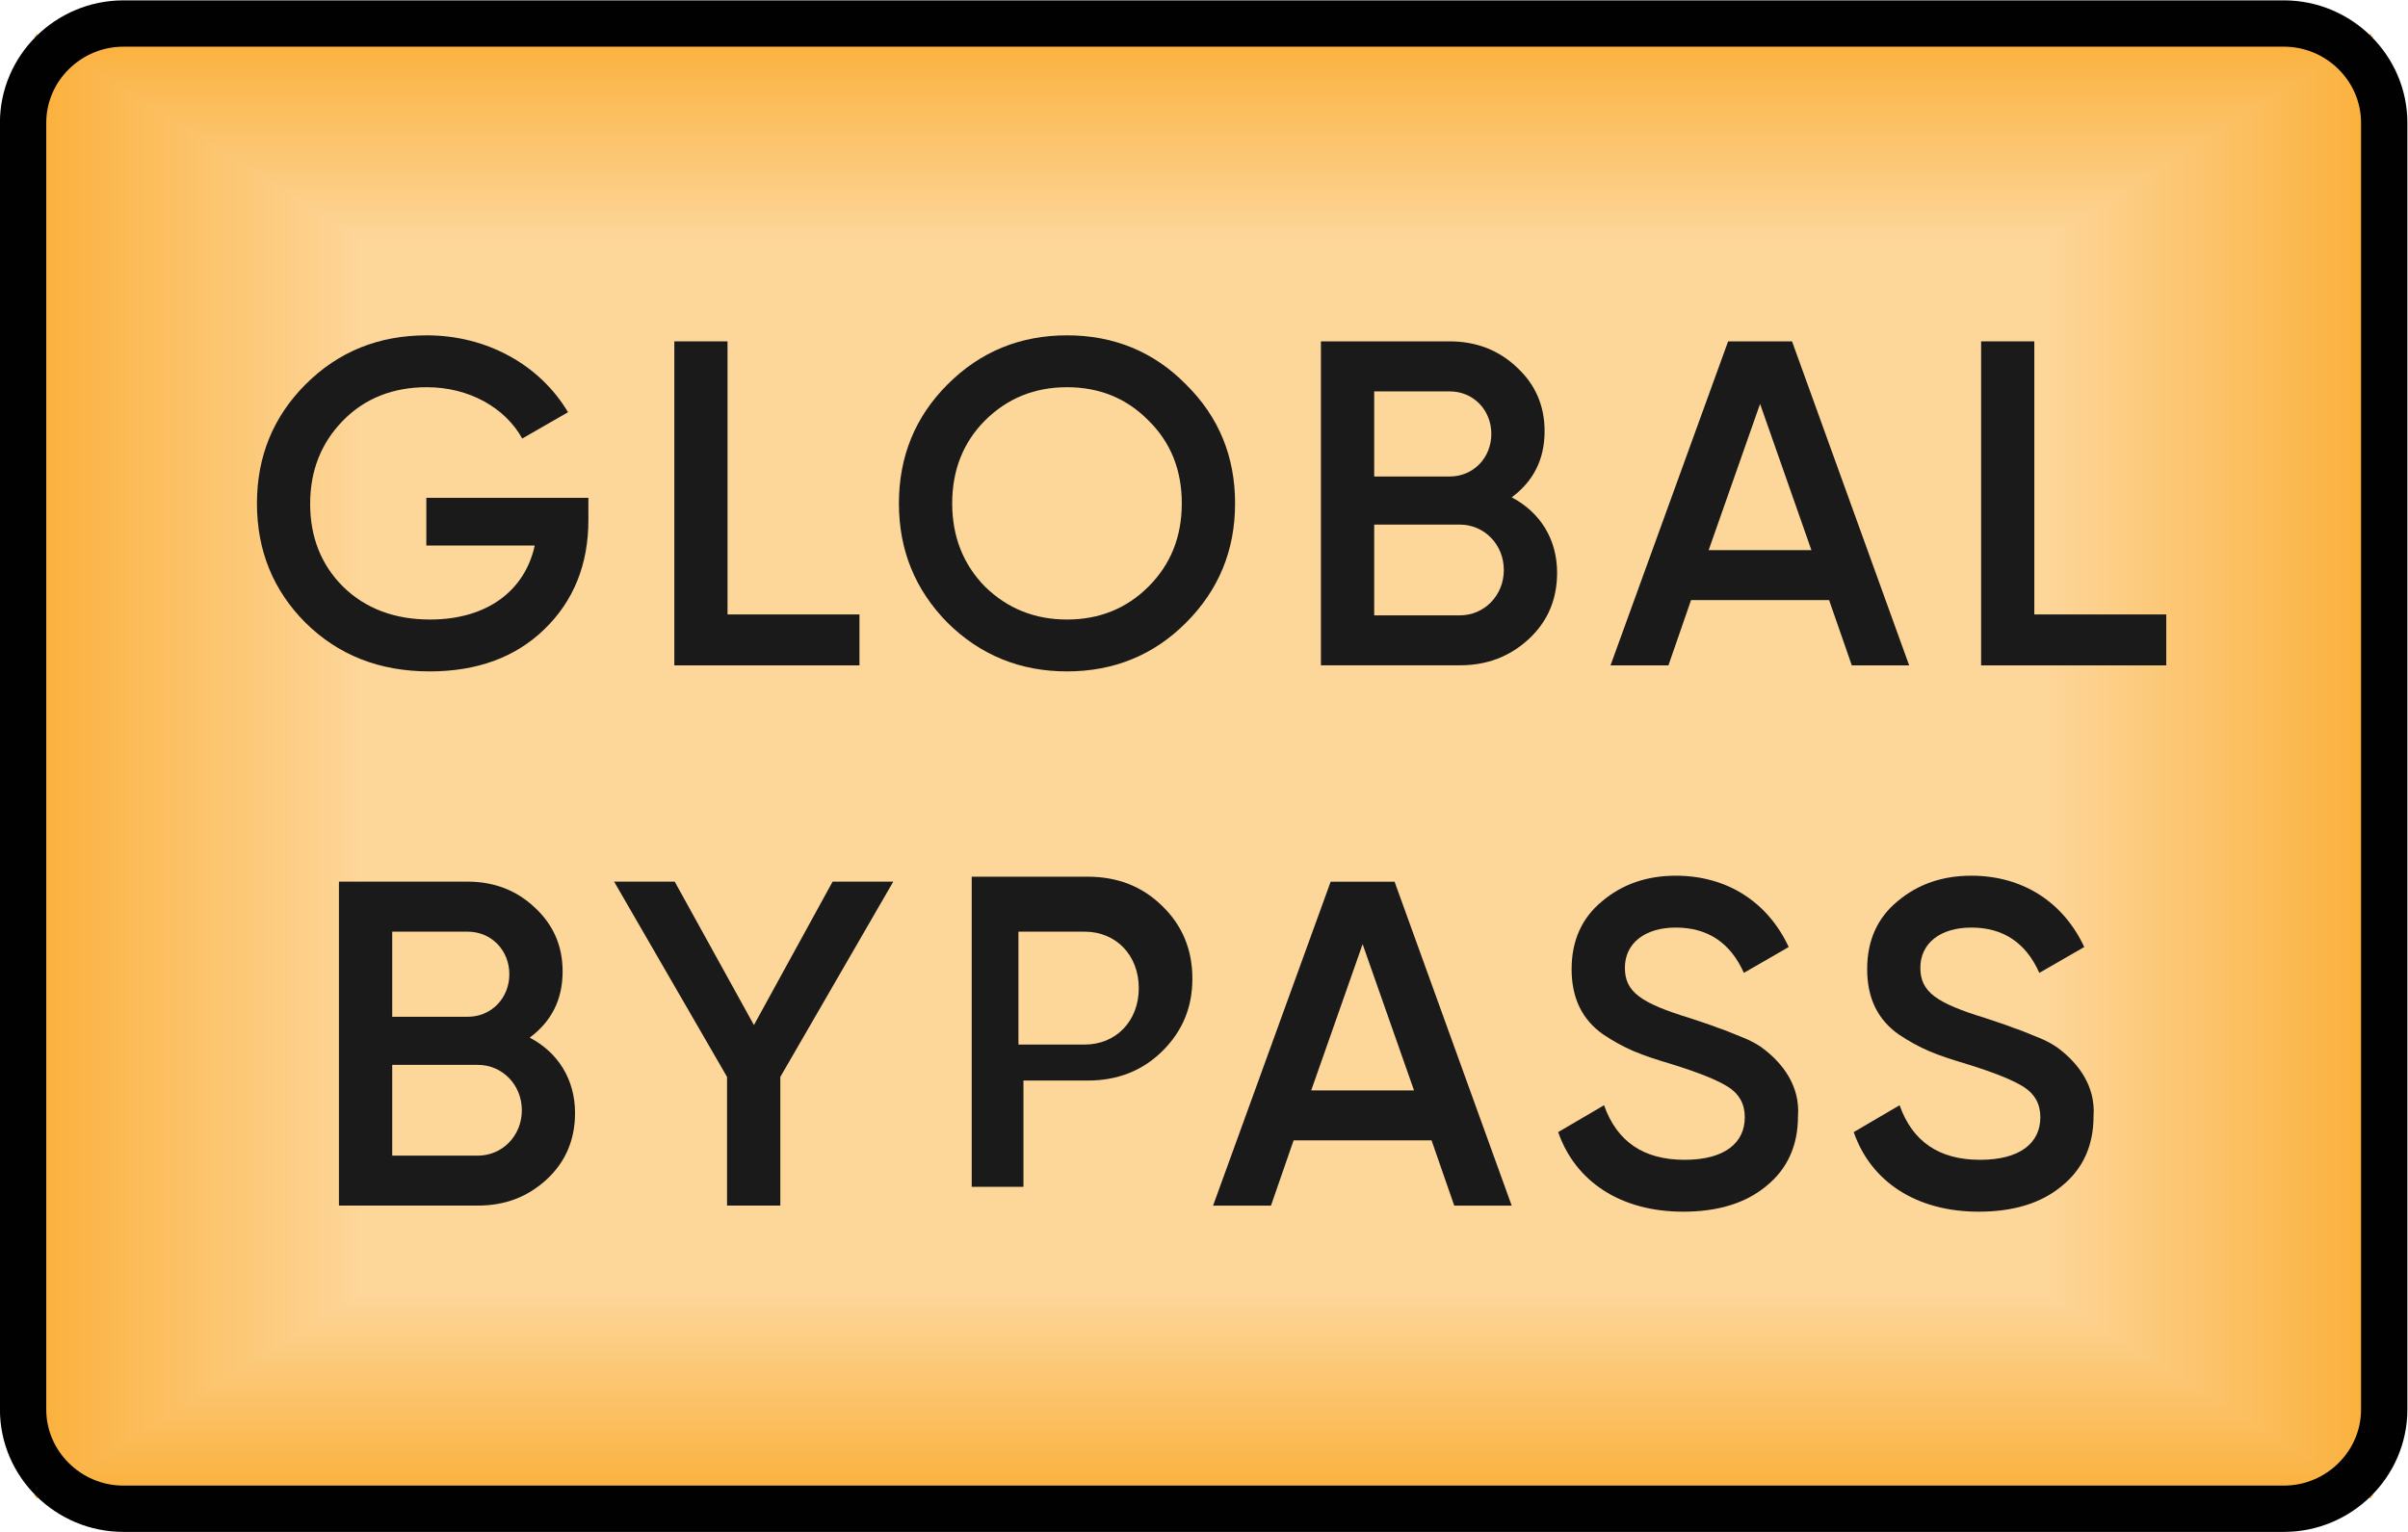 <?xml version="1.0" encoding="UTF-8" standalone="no"?>
<svg
   xmlns:dc="http://purl.org/dc/elements/1.1/"
   xmlns:cc="http://creativecommons.org/ns#"
   xmlns:rdf="http://www.w3.org/1999/02/22-rdf-syntax-ns#"
   xmlns:svg="http://www.w3.org/2000/svg"
   xmlns="http://www.w3.org/2000/svg"
   xmlns:sodipodi="http://sodipodi.sourceforge.net/DTD/sodipodi-0.dtd"
   xmlns:inkscape="http://www.inkscape.org/namespaces/inkscape"
   inkscape:version="0.92.4 (5da689c313, 2019-01-14)"
   sodipodi:docname="global-bypass-on.svg"
   viewBox="0 0 41.575 26.457"
   height="7mm"
   width="11mm"
   xml:space="preserve"
   id="svg8630"
   version="1.1">
  <defs
   id="defs8634">
    <linearGradient
   id="linearGradient8658"
   spreadMethod="pad"
   gradientTransform="matrix(0,-9.489,-9.489,0,15.591,9.914)"
   gradientUnits="userSpaceOnUse"
   y2="0"
   x2="1"
   y1="0"
   x1="0">
      <stop
   id="stop8652"
   offset="0"
   style="stop-opacity:1;stop-color:#fdd69a" />
      <stop
   id="stop8654"
   offset="0.721"
   style="stop-opacity:1;stop-color:#fdd69a" />
      <stop
   id="stop8656"
   offset="1"
   style="stop-opacity:1;stop-color:#fbb03b" />
    </linearGradient>
    <linearGradient
   id="linearGradient8680"
   spreadMethod="pad"
   gradientTransform="matrix(15.153,0,0,-15.153,15.603,9.921)"
   gradientUnits="userSpaceOnUse"
   y2="0"
   x2="1"
   y1="0"
   x1="0">
      <stop
   id="stop8674"
   offset="0"
   style="stop-opacity:1;stop-color:#fdd69a" />
      <stop
   id="stop8676"
   offset="0.721"
   style="stop-opacity:1;stop-color:#fdd69a" />
      <stop
   id="stop8678"
   offset="1"
   style="stop-opacity:1;stop-color:#fbb03b" />
    </linearGradient>
    <linearGradient
   id="linearGradient8702"
   spreadMethod="pad"
   gradientTransform="matrix(0,9.489,9.489,0,15.591,9.929)"
   gradientUnits="userSpaceOnUse"
   y2="0"
   x2="1"
   y1="0"
   x1="0">
      <stop
   id="stop8696"
   offset="0"
   style="stop-opacity:1;stop-color:#fdd69a" />
      <stop
   id="stop8698"
   offset="0.721"
   style="stop-opacity:1;stop-color:#fdd69a" />
      <stop
   id="stop8700"
   offset="1"
   style="stop-opacity:1;stop-color:#fbb03b" />
    </linearGradient>
    <linearGradient
   id="linearGradient8724"
   spreadMethod="pad"
   gradientTransform="matrix(-15.153,0,0,34.348,15.579,9.921)"
   gradientUnits="userSpaceOnUse"
   y2="0"
   x2="1"
   y1="0"
   x1="0">
      <stop
   id="stop8718"
   offset="0"
   style="stop-opacity:1;stop-color:#fdd69a" />
      <stop
   id="stop8720"
   offset="0.721"
   style="stop-opacity:1;stop-color:#fdd69a" />
      <stop
   id="stop8722"
   offset="1"
   style="stop-opacity:1;stop-color:#fbb03b" />
    </linearGradient>
    <clipPath
   id="clipPath8734"
   clipPathUnits="userSpaceOnUse">
      <path
   inkscape:connector-curvature="0"
   id="path8732"
   d="M 0,19.843 H 31.181 V 0 H 0 Z" />
    </clipPath>
  </defs>
  <sodipodi:namedview
   inkscape:current-layer="g8638"
   inkscape:window-maximized="1"
   inkscape:window-y="-8"
   inkscape:window-x="-8"
   inkscape:cy="10.946324"
   inkscape:cx="22.592779"
   inkscape:zoom="29.078952"
   inkscape:document-units="mm"
   units="mm"
   showgrid="false"
   id="namedview8632"
   inkscape:window-height="1017"
   inkscape:window-width="1920"
   inkscape:pageshadow="2"
   inkscape:pageopacity="0"
   guidetolerance="10"
   gridtolerance="10"
   objecttolerance="10"
   borderopacity="1"
   inkscape:document-rotation="0"
   bordercolor="#666666"
   pagecolor="#ffffff" />
  <g
   transform="matrix(1.333,0,0,-1.333,0,26.457)"
   inkscape:label="global-bypass-on-3"
   inkscape:groupmode="layer"
   id="g8638">
    <g
   id="g8640"
   transform="translate(0,0.039)">
      <g
   id="g8642">
        <g
   id="g8648">
          <g
   id="g8650">
            <path
   inkscape:connector-curvature="0"
   id="path8660"
   style="fill:url(#linearGradient8658);stroke:none"
   d="M 15.57,9.908 0.445,0.438 C 0.435,0.431 0.436,0.426 0.449,0.426 v 0 h 30.282 c 0.014,0 0.016,0.005 0.004,0.012 v 0 l -15.124,9.47 c -0.006,0.004 -0.013,0.006 -0.02,0.006 v 0 c -0.008,0 -0.015,-0.002 -0.021,-0.006" />
          </g>
        </g>
      </g>
    </g>
    <g
   id="g8662"
   transform="translate(-0.041)">
      <g
   id="g8664">
        <g
   id="g8670">
          <g
   id="g8672">
            <path
   inkscape:connector-curvature="0"
   id="path8682"
   style="fill:url(#linearGradient8680);stroke:none"
   d="M 30.735,19.405 15.611,9.934 C 15.6,9.927 15.6,9.916 15.611,9.908 v 0 l 15.124,-9.47 c 0.012,-0.007 0.021,-0.002 0.021,0.011 v 0 18.944 c 0,0.01 -0.005,0.015 -0.011,0.015 v 0 c -0.003,0 -0.007,-0.001 -0.01,-0.003" />
          </g>
        </g>
      </g>
    </g>
    <g
   id="g8684"
   transform="translate(0,-0.039)">
      <g
   id="g8686">
        <g
   id="g8692">
          <g
   id="g8694">
            <path
   inkscape:connector-curvature="0"
   id="path8704"
   style="fill:url(#linearGradient8702);stroke:none"
   d="m 0.449,19.417 c -0.013,0 -0.014,-0.006 -0.004,-0.012 v 0 L 15.57,9.934 c 0.012,-0.007 0.03,-0.007 0.041,0 v 0 l 15.124,9.471 c 0.012,0.006 0.01,0.012 -0.004,0.012 v 0 z" />
          </g>
        </g>
      </g>
    </g>
    <g
   id="g8706"
   transform="translate(0.039)">
      <g
   id="g8708">
        <g
   id="g8714">
          <g
   id="g8716">
            <path
   inkscape:connector-curvature="0"
   id="path8726"
   style="fill:url(#linearGradient8724);stroke:none"
   d="M 0.426,19.393 V 0.449 c 0,-0.013 0.009,-0.018 0.019,-0.011 v 0 l 15.125,9.47 c 0.012,0.008 0.012,0.019 0,0.026 v 0 L 0.445,19.405 c -0.003,0.002 -0.006,0.003 -0.009,0.003 v 0 c -0.006,0 -0.01,-0.005 -0.01,-0.015" />
          </g>
        </g>
      </g>
    </g>
    <g
   transform="translate(29.855,19.843)"
   id="g8736"
   style="opacity:1;stop-opacity:1">
      <path
   sodipodi:nodetypes="csssssssc"
   inkscape:connector-curvature="0"
   id="path8738"
   style="fill:#000000;fill-opacity:0;fill-rule:nonzero;stroke:#010101;stroke-width:0.6;stroke-miterlimit:4;stroke-dasharray:none;stroke-opacity:1"
   d="M -0.274,-0.3 H -28.256 c -0.715,0 -1.3,-0.579 -1.3,-1.286 V -18.257 c 0,-0.707 0.585,-1.286 1.3,-1.286 h 27.982 c 0.715,0 1.3,0.579 1.3,1.286 v 16.671 c 0,0.707 -0.585,1.286 -1.3,1.286" />
    </g>
    <g
   transform="translate(7.621,13.398)"
   id="g8740"
   style="opacity:1;stop-opacity:1">
      <path
   inkscape:connector-curvature="0"
   id="path8742"
   style="fill:#1a1a1a;fill-opacity:1;fill-rule:nonzero;stroke:none"
   d="m 0,0 v -0.288 c 0,-0.576 -0.192,-1.049 -0.57,-1.415 -0.377,-0.366 -0.875,-0.546 -1.487,-0.546 -0.648,0 -1.181,0.21 -1.607,0.63 -0.419,0.42 -0.629,0.935 -0.629,1.547 0,0.606 0.21,1.121 0.629,1.541 0.426,0.426 0.948,0.636 1.571,0.636 0.786,0 1.469,-0.39 1.829,-0.996 L -0.857,0.768 c -0.222,0.401 -0.69,0.665 -1.236,0.665 -0.437,0 -0.803,-0.144 -1.085,-0.432 -0.282,-0.288 -0.426,-0.647 -0.426,-1.079 0,-0.432 0.144,-0.792 0.426,-1.073 0.288,-0.282 0.665,-0.426 1.127,-0.426 0.744,0 1.23,0.378 1.356,0.959 H -2.099 V 0 Z" />
    </g>
    <g
   transform="translate(9.423,11.887)"
   id="g8744"
   style="opacity:1;stop-opacity:1">
      <path
   inkscape:connector-curvature="0"
   id="path8746"
   style="fill:#1a1a1a;fill-opacity:1;fill-rule:nonzero;stroke:none"
   d="M 0,0 H 1.709 V -0.66 H -0.689 V 3.538 H 0 Z" />
    </g>
    <g
   transform="translate(13.82,11.821)"
   id="g8748"
   style="opacity:1;stop-opacity:1">
      <path
   inkscape:connector-curvature="0"
   id="path8750"
   style="fill:#1a1a1a;fill-opacity:1;fill-rule:nonzero;stroke:none"
   d="M 0,0 C 0.42,0 0.773,0.144 1.055,0.426 1.343,0.713 1.487,1.073 1.487,1.505 1.487,1.937 1.343,2.297 1.055,2.579 0.773,2.866 0.42,3.01 0,3.01 -0.42,3.01 -0.773,2.866 -1.062,2.579 -1.343,2.297 -1.487,1.937 -1.487,1.505 -1.487,1.073 -1.343,0.713 -1.062,0.426 -0.773,0.144 -0.42,0 0,0 m 0,-0.672 c -0.605,0 -1.122,0.21 -1.547,0.63 -0.42,0.426 -0.63,0.941 -0.63,1.547 0,0.606 0.21,1.121 0.63,1.541 0.425,0.426 0.942,0.636 1.547,0.636 0.605,0 1.122,-0.21 1.541,-0.636 C 1.967,2.626 2.177,2.111 2.177,1.505 2.177,0.899 1.967,0.384 1.541,-0.042 1.122,-0.462 0.605,-0.672 0,-0.672" />
    </g>
    <g
   transform="translate(18.908,11.875)"
   id="g8752"
   style="opacity:1;stop-opacity:1">
      <path
   inkscape:connector-curvature="0"
   id="path8754"
   style="fill:#1a1a1a;fill-opacity:1;fill-rule:nonzero;stroke:none"
   d="M 0,0 C 0.318,0 0.57,0.258 0.57,0.588 0.57,0.917 0.318,1.176 0,1.176 H -1.109 V 0 Z M -1.109,2.902 V 1.799 h 0.977 c 0.306,0 0.54,0.24 0.54,0.552 0,0.312 -0.234,0.551 -0.54,0.551 z M 1.26,0.552 C 1.26,0.21 1.14,-0.078 0.894,-0.306 0.647,-0.534 0.354,-0.647 0,-0.647 H -1.799 V 3.55 h 1.667 C 0.21,3.55 0.504,3.437 0.738,3.214 0.978,2.993 1.098,2.717 1.098,2.387 1.098,2.021 0.954,1.739 0.672,1.529 1.038,1.337 1.26,0.99 1.26,0.552" />
    </g>
    <g
   transform="translate(22.131,12.72)"
   id="g8756"
   style="opacity:1;stop-opacity:1">
      <path
   inkscape:connector-curvature="0"
   id="path8758"
   style="fill:#1a1a1a;fill-opacity:1;fill-rule:nonzero;stroke:none"
   d="M 0,0 H 1.331 L 0.666,1.895 Z M 1.854,-1.493 1.56,-0.647 h -1.788 l -0.293,-0.846 h -0.75 L 0.252,2.705 H 1.08 l 1.517,-4.198 z" />
    </g>
    <g
   transform="translate(26.349,11.887)"
   id="g8760"
   style="opacity:1;stop-opacity:1">
      <path
   inkscape:connector-curvature="0"
   id="path8762"
   style="fill:#1a1a1a;fill-opacity:1;fill-rule:nonzero;stroke:none"
   d="M 0,0 H 1.709 V -0.66 H -0.689 V 3.538 H 0 Z" />
    </g>
    <g
   transform="translate(6.189,4.875)"
   id="g8764"
   style="opacity:1;stop-opacity:1">
      <path
   inkscape:connector-curvature="0"
   id="path8766"
   style="fill:#1a1a1a;fill-opacity:1;fill-rule:nonzero;stroke:none"
   d="M 0,0 C 0.318,0 0.57,0.258 0.57,0.588 0.57,0.917 0.318,1.176 0,1.176 H -1.109 V 0 Z M -1.109,2.902 V 1.799 h 0.977 c 0.306,0 0.54,0.24 0.54,0.552 0,0.311 -0.234,0.551 -0.54,0.551 z M 1.259,0.552 C 1.259,0.21 1.139,-0.078 0.894,-0.306 0.647,-0.534 0.354,-0.647 0,-0.647 H -1.799 V 3.55 h 1.667 C 0.21,3.55 0.504,3.437 0.738,3.214 0.978,2.992 1.098,2.717 1.098,2.387 1.098,2.021 0.954,1.739 0.672,1.529 1.038,1.337 1.259,0.989 1.259,0.552" />
    </g>
    <g
   transform="translate(11.57,8.425)"
   id="g8768"
   style="opacity:1;stop-opacity:1">
      <path
   inkscape:connector-curvature="0"
   id="path8770"
   style="fill:#1a1a1a;fill-opacity:1;fill-rule:nonzero;stroke:none"
   d="m 0,0 -1.463,-2.53 v -1.667 h -0.69 V -2.53 L -3.616,0 h 0.785 L -1.805,-1.858 -0.786,0 Z" />
    </g>
    <g
   transform="translate(14.048,6.314)"
   id="g8772"
   style="opacity:1;stop-opacity:1">
      <path
   inkscape:connector-curvature="0"
   id="path8774"
   style="fill:#1a1a1a;fill-opacity:1;fill-rule:nonzero;stroke:none"
   d="M 0,0 C 0.408,0 0.702,0.306 0.702,0.731 0.702,1.157 0.408,1.463 0,1.463 H -0.857 V 0 Z M 0.042,2.175 C 0.427,2.175 0.748,2.049 1.005,1.796 1.267,1.543 1.396,1.228 1.396,0.854 1.396,0.481 1.267,0.172 1.005,-0.087 0.748,-0.339 0.427,-0.466 0.042,-0.466 h -0.834 v -1.377 h -0.67 v 4.018 z" />
    </g>
    <g
   transform="translate(16.983,5.72)"
   id="g8776"
   style="opacity:1;stop-opacity:1">
      <path
   inkscape:connector-curvature="0"
   id="path8778"
   style="fill:#1a1a1a;fill-opacity:1;fill-rule:nonzero;stroke:none"
   d="M 0,0 H 1.332 L 0.666,1.895 Z m 1.853,-1.493 -0.294,0.846 h -1.787 l -0.293,-0.846 h -0.75 L 0.252,2.704 H 1.08 l 1.517,-4.197 z" />
    </g>
    <g
   transform="translate(20.182,5.18)"
   id="g8780"
   style="opacity:1;stop-opacity:1">
      <path
   inkscape:connector-curvature="0"
   id="path8782"
   style="fill:#1a1a1a;fill-opacity:1;fill-rule:nonzero;stroke:none"
   d="m 0,0 0.594,0.348 c 0.168,-0.474 0.515,-0.707 1.044,-0.707 0.521,0 0.779,0.221 0.779,0.551 0,0.174 -0.072,0.3 -0.21,0.39 -0.138,0.09 -0.39,0.191 -0.743,0.3 -0.402,0.12 -0.6,0.197 -0.882,0.384 -0.27,0.191 -0.408,0.467 -0.408,0.845 0,0.371 0.133,0.665 0.396,0.881 0.264,0.222 0.581,0.33 0.953,0.33 0.672,0 1.194,-0.347 1.463,-0.924 L 2.405,2.063 C 2.231,2.453 1.937,2.65 1.523,2.65 1.122,2.65 0.864,2.446 0.864,2.129 0.864,1.817 1.067,1.673 1.709,1.476 1.871,1.421 1.985,1.386 2.058,1.355 2.135,1.331 2.237,1.289 2.369,1.235 2.507,1.182 2.609,1.121 2.675,1.067 2.896,0.894 3.137,0.605 3.106,0.204 3.106,-0.174 2.969,-0.479 2.693,-0.701 2.423,-0.924 2.063,-1.031 1.619,-1.031 0.81,-1.031 0.223,-0.642 0,0" />
    </g>
    <g
   transform="translate(24.01,5.18)"
   id="g8784"
   style="opacity:1;stop-opacity:1">
      <path
   inkscape:connector-curvature="0"
   id="path8786"
   style="fill:#1a1a1a;fill-opacity:1;fill-rule:nonzero;stroke:none"
   d="m 0,0 0.594,0.348 c 0.168,-0.474 0.515,-0.707 1.043,-0.707 0.522,0 0.78,0.221 0.78,0.551 0,0.174 -0.072,0.3 -0.21,0.39 -0.139,0.09 -0.39,0.191 -0.744,0.3 -0.401,0.12 -0.6,0.197 -0.881,0.384 -0.27,0.191 -0.408,0.467 -0.408,0.845 0,0.371 0.132,0.665 0.395,0.881 0.264,0.222 0.582,0.33 0.954,0.33 0.671,0 1.194,-0.347 1.463,-0.924 L 2.404,2.063 C 2.23,2.453 1.937,2.65 1.523,2.65 1.121,2.65 0.863,2.446 0.863,2.129 0.863,1.817 1.067,1.673 1.709,1.476 1.871,1.421 1.984,1.386 2.057,1.355 2.135,1.331 2.236,1.289 2.368,1.235 2.507,1.182 2.608,1.121 2.675,1.067 2.896,0.894 3.136,0.605 3.106,0.204 3.106,-0.174 2.969,-0.479 2.692,-0.701 2.423,-0.924 2.063,-1.031 1.619,-1.031 0.81,-1.031 0.222,-0.642 0,0" />
    </g>
  </g>
</svg>